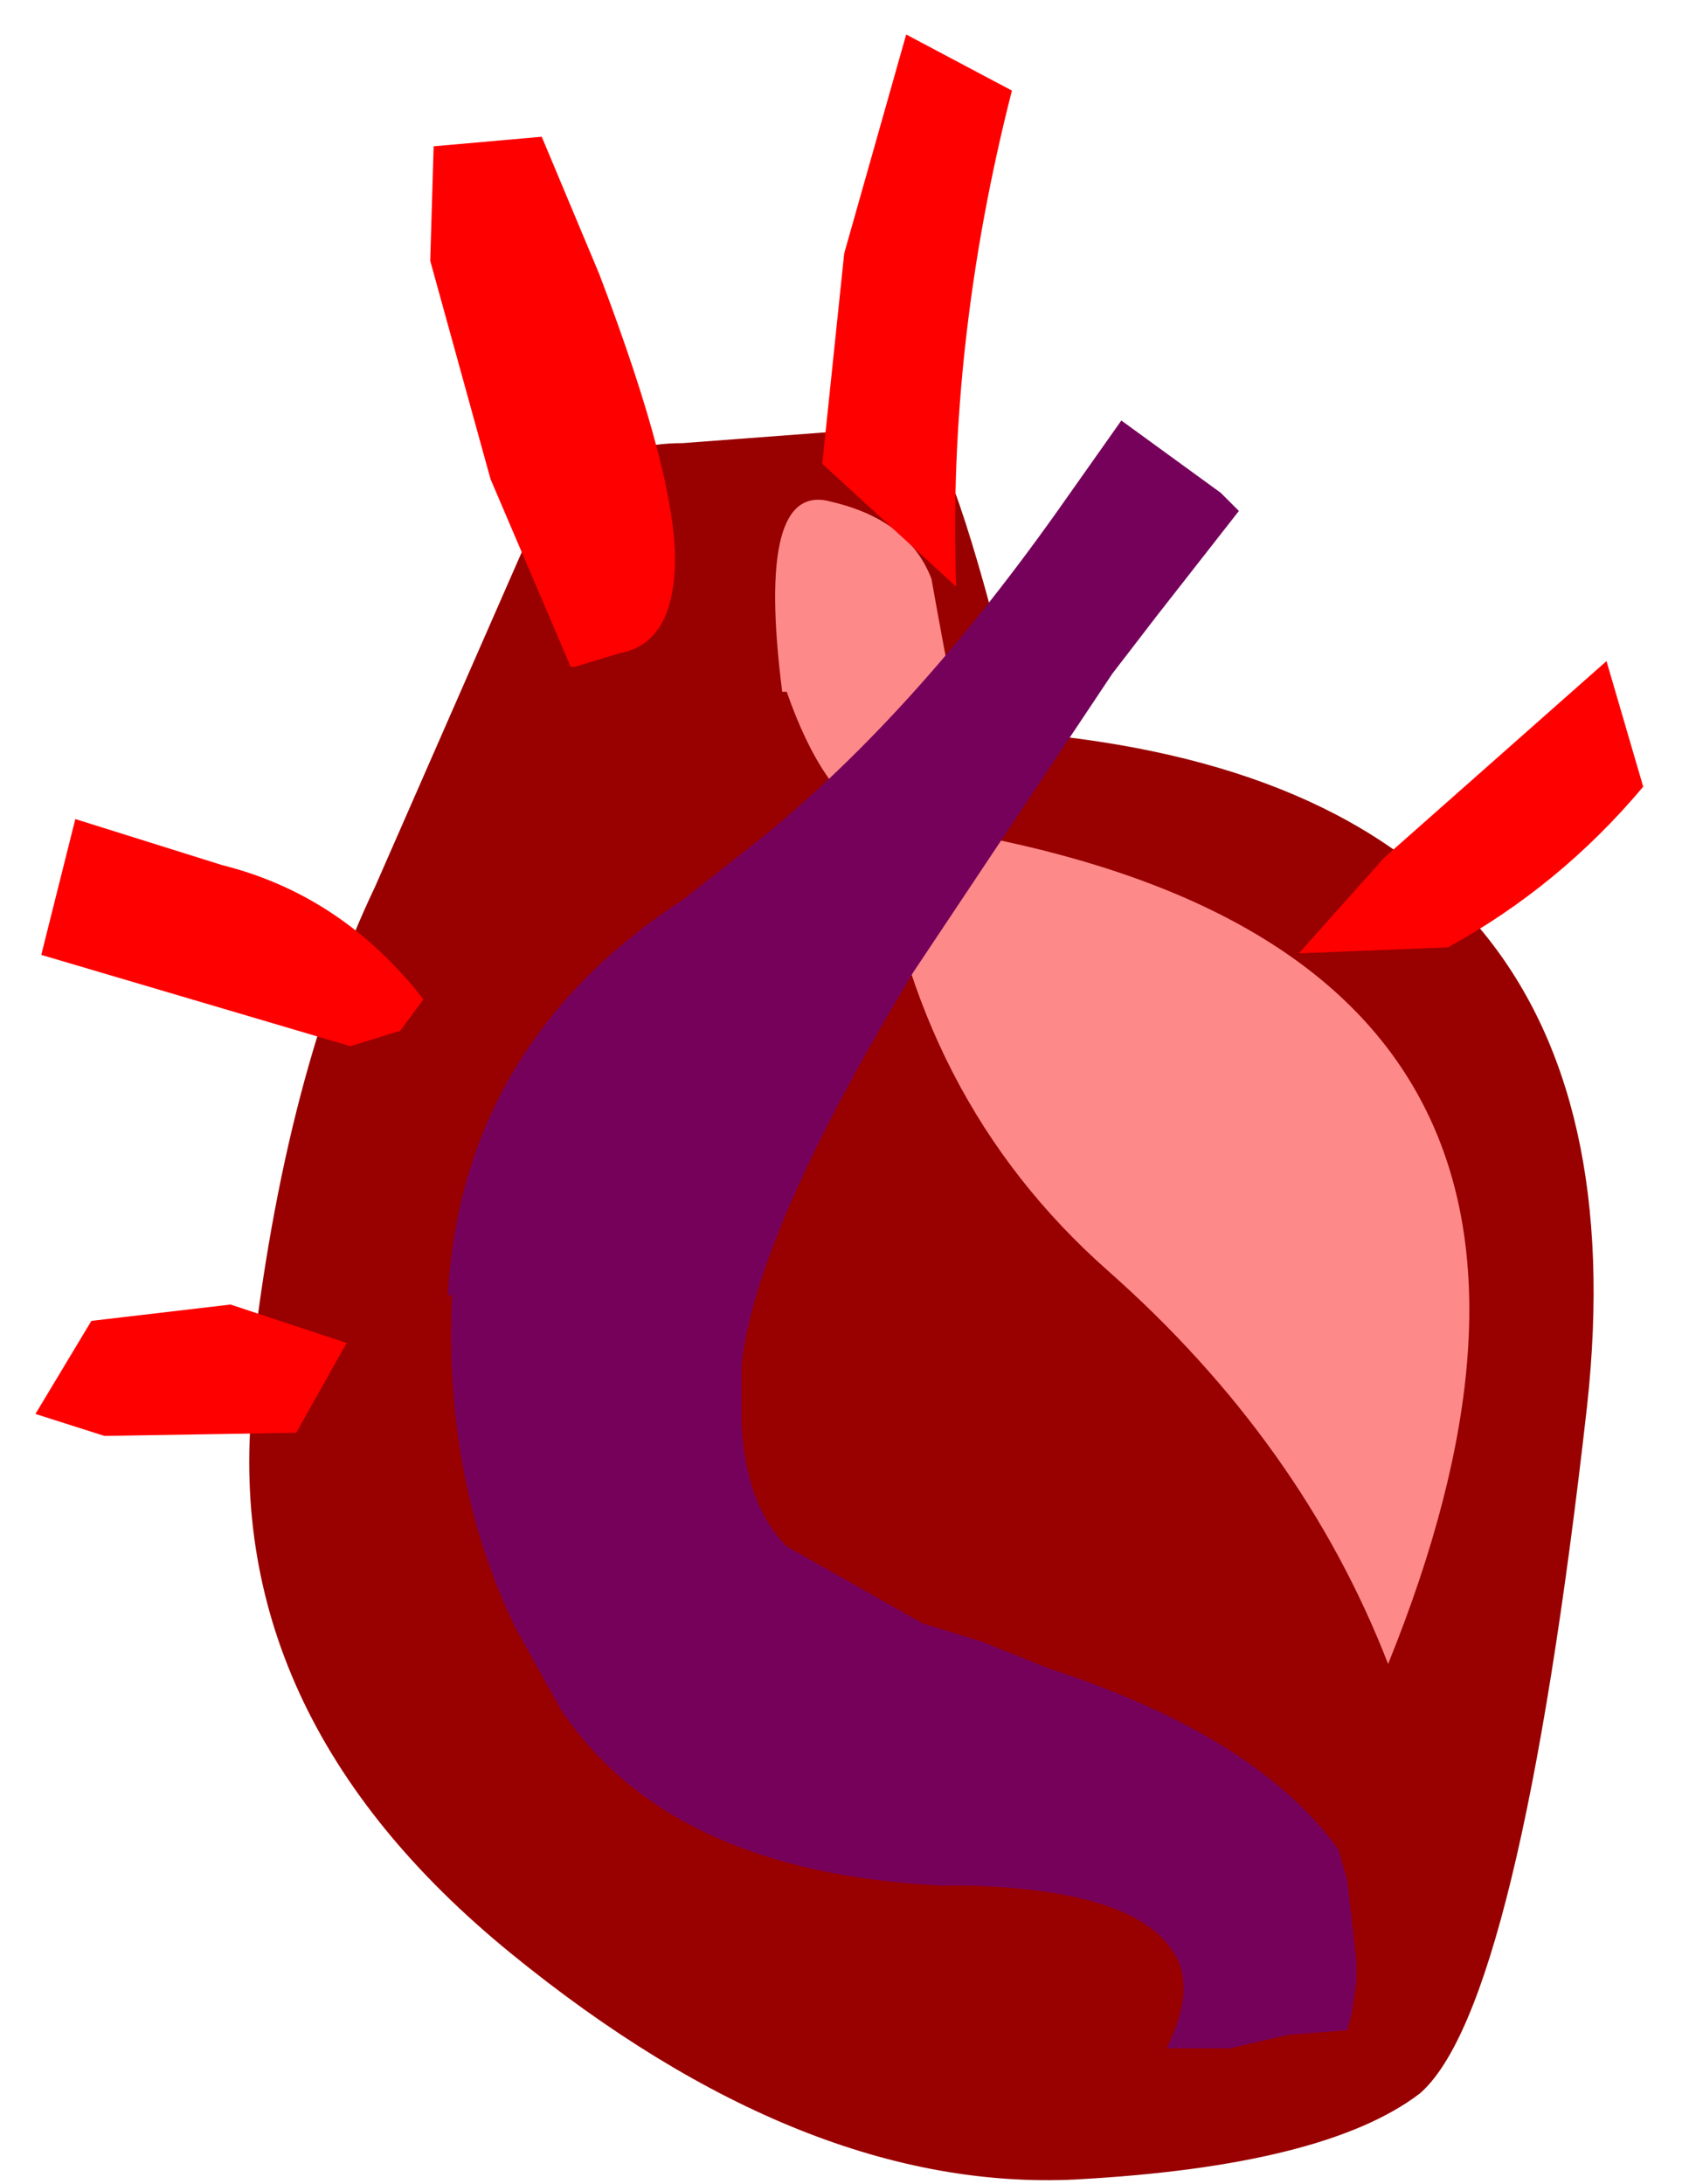<?xml version="1.0" encoding="UTF-8" standalone="no"?>
<svg xmlns:ffdec="https://www.free-decompiler.com/flash" xmlns:xlink="http://www.w3.org/1999/xlink" ffdec:objectType="frame" height="24.15px" width="18.6px" xmlns="http://www.w3.org/2000/svg">
  <g transform="matrix(1.0, 0.0, 0.0, 1.0, 9.7, 14.1)">
    <use ffdec:characterId="1152" height="20.0" transform="matrix(1.0, 0.0, 0.0, 1.0, -7.25, -9.95)" width="15.2" xlink:href="#morphshape0"/>
    <use ffdec:characterId="1153" height="13.85" transform="matrix(1.0, 0.0, 0.0, 1.0, -1.95, -9.45)" width="8.55" xlink:href="#morphshape1"/>
    <use ffdec:characterId="1154" height="18.1" transform="matrix(1.0, 0.0, 0.0, 1.0, -5.75, -9.5)" width="11.1" xlink:href="#morphshape2"/>
    <use ffdec:characterId="1156" height="2.55" transform="matrix(1.097, -0.321, 0.28, 0.958, 4.061, -5.618)" width="3.65" xlink:href="#sprite0"/>
    <use ffdec:characterId="1158" height="5.2" transform="matrix(0.942, -0.33, 0.378, 1.079, -1.987, -12.91)" width="3.35" xlink:href="#sprite1"/>
    <use ffdec:characterId="1160" height="5.6" transform="matrix(0.996, -0.088, 0.093, 1.044, -5.054, -12.469)" width="2.4" xlink:href="#sprite2"/>
    <use ffdec:characterId="1162" height="1.7" transform="matrix(1.063, 0.266, -0.243, 0.969, -8.867, -5.043)" width="3.85" xlink:href="#sprite3"/>
    <use ffdec:characterId="1164" height="1.75" transform="matrix(0.969, 0.243, -0.243, 0.969, -8.895, -0.112)" width="3.15" xlink:href="#sprite4"/>
  </g>
  <defs>
    <g id="morphshape0" transform="matrix(1.0, 0.0, 0.0, 1.0, 7.25, 9.95)">
      <path d="M-6.9 1.3 Q-7.3 4.85 -4.05 7.5 -0.8 10.15 2.2 10.0 4.95 9.85 6.0 9.05 7.1 8.1 7.85 1.45 8.6 -5.4 1.6 -6.0 0.9 -8.95 0.5 -9.4 L-2.15 -9.2 Q-3.4 -9.2 -3.95 -7.95 L-5.55 -4.3 Q-6.6 -2.1 -6.95 1.3" fill="#990000" fill-rule="evenodd" stroke="none"/>
      <path d="M-6.95 1.3 Q-6.6 -2.1 -5.55 -4.3 L-3.95 -7.95 Q-3.4 -9.2 -2.15 -9.2 L0.5 -9.4 Q0.9 -8.95 1.6 -6.0 8.6 -5.4 7.85 1.45 7.1 8.1 6.0 9.05 4.95 9.85 2.2 10.0 -0.8 10.15 -4.05 7.5 -7.3 4.85 -6.9 1.3" fill="none" stroke="#000000" stroke-linecap="round" stroke-linejoin="round" stroke-opacity="0.0" stroke-width="0.0"/>
    </g>
    <g id="morphshape1" transform="matrix(1.0, 0.0, 0.0, 1.0, 1.95, 9.45)">
      <path d="M-1.0 -6.45 Q-0.6 -5.3 0.0 -5.0 0.4 -1.95 2.55 -0.05 4.7 1.85 5.65 4.3 8.75 -3.35 1.15 -4.85 0.85 -6.3 0.6 -7.7 0.35 -8.35 -0.5 -8.55 -1.35 -8.8 -1.05 -6.45" fill="#fe8989" fill-rule="evenodd" stroke="none"/>
      <path d="M-1.05 -6.45 Q-1.35 -8.8 -0.5 -8.55 0.35 -8.35 0.6 -7.7 0.85 -6.3 1.15 -4.85 8.75 -3.35 5.65 4.3 4.7 1.85 2.55 -0.05 0.4 -1.95 0.0 -5.0 -0.6 -5.3 -1.0 -6.45" fill="none" stroke="#000000" stroke-linecap="round" stroke-linejoin="round" stroke-opacity="0.0" stroke-width="0.0"/>
    </g>
    <g id="morphshape2" transform="matrix(1.0, 0.0, 0.0, 1.0, 5.75, 9.5)">
      <path d="M-4.7 0.2 L-4.7 0.2 Q-4.8 2.25 -4.0 3.9 L-3.5 4.8 Q-2.3 6.6 0.7 6.75 L1.0 6.75 Q2.8 6.8 3.25 7.45 3.55 7.85 3.2 8.55 L3.9 8.55 4.55 8.4 5.2 8.35 5.25 8.15 5.3 7.8 5.3 7.6 5.2 6.7 5.1 6.35 Q4.2 5.1 1.9 4.35 L1.15 4.05 0.5 3.85 -1.0 3.0 Q-1.45 2.55 -1.5 1.65 L-1.5 1.0 Q-1.35 -0.45 0.4 -3.35 L0.4 -3.35 Q1.5 -5.0 2.6 -6.65 L3.1 -7.3 4.0 -8.45 3.8 -8.65 2.7 -9.45 2.1 -8.6 Q0.35 -6.1 -1.45 -4.7 L-2.15 -4.15 Q-4.6 -2.55 -4.75 0.25" fill="#76015b" fill-rule="evenodd" stroke="none"/>
      <path d="M-4.75 0.25 Q-4.6 -2.55 -2.15 -4.15 L-1.45 -4.7 Q0.35 -6.1 2.1 -8.6 L2.7 -9.45 3.8 -8.65 4.0 -8.45 3.1 -7.3 2.6 -6.65 Q1.5 -5.0 0.4 -3.35 L0.4 -3.35 Q-1.35 -0.45 -1.5 1.0 L-1.5 1.65 Q-1.45 2.55 -1.0 3.0 L0.5 3.85 1.15 4.05 1.9 4.35 Q4.2 5.1 5.1 6.35 L5.2 6.7 5.3 7.6 5.3 7.8 5.25 8.15 5.2 8.35 4.55 8.4 3.9 8.55 3.2 8.55 Q3.55 7.85 3.25 7.45 2.8 6.8 1.0 6.75 L0.7 6.75 Q-2.3 6.6 -3.5 4.8 L-4.0 3.9 Q-4.8 2.25 -4.7 0.2 L-4.7 0.2" fill="none" stroke="#000000" stroke-linecap="round" stroke-linejoin="round" stroke-opacity="0.0" stroke-width="0.0"/>
    </g>
    <g id="sprite0" transform="matrix(1.0, 0.0, 0.0, 1.0, 1.8, 1.3)">
      <use ffdec:characterId="1155" height="2.55" transform="matrix(1.0, 0.0, 0.0, 1.0, -1.8, -1.3)" width="3.65" xlink:href="#shape0"/>
    </g>
    <g id="shape0" transform="matrix(1.0, 0.0, 0.0, 1.0, 1.8, 1.3)">
      <path d="M-1.8 0.85 L-0.75 0.1 1.85 -1.3 1.85 0.15 Q0.8 0.95 -0.4 1.25 L-1.8 0.85" fill="#ff0000" fill-rule="evenodd" stroke="none"/>
    </g>
    <g id="sprite1" transform="matrix(1.0, 0.0, 0.0, 1.0, 1.65, 2.6)">
      <use ffdec:characterId="1157" height="5.2" transform="matrix(1.0, 0.0, 0.0, 1.0, -1.65, -2.6)" width="3.35" xlink:href="#shape1"/>
    </g>
    <g id="shape1" transform="matrix(1.0, 0.0, 0.0, 1.0, 1.65, 2.6)">
      <path d="M1.7 -1.75 Q0.1 0.35 -0.7 2.6 L-1.65 1.05 -0.65 -0.8 0.8 -2.6 1.7 -1.75" fill="#ff0000" fill-rule="evenodd" stroke="none"/>
    </g>
    <g id="sprite2" transform="matrix(1.0, 0.0, 0.0, 1.0, 1.2, 2.8)">
      <use ffdec:characterId="1159" height="5.6" transform="matrix(1.0, 0.0, 0.0, 1.0, -1.2, -2.8)" width="2.4" xlink:href="#shape2"/>
    </g>
    <g id="shape2" transform="matrix(1.0, 0.0, 0.0, 1.0, 1.2, 2.8)">
      <path d="M-1.05 -2.8 L0.15 -2.8 0.65 -1.3 Q1.3 0.9 1.2 1.8 1.1 2.65 0.5 2.7 L0.0 2.8 -0.05 2.8 -0.75 0.75 -1.2 -1.6 -1.05 -2.8" fill="#ff0000" fill-rule="evenodd" stroke="none"/>
    </g>
    <g id="sprite3" transform="matrix(1.0, 0.0, 0.0, 1.0, 1.95, 0.85)">
      <use ffdec:characterId="1161" height="1.7" transform="matrix(1.0, 0.0, 0.0, 1.0, -1.95, -0.85)" width="3.85" xlink:href="#shape3"/>
    </g>
    <g id="shape3" transform="matrix(1.0, 0.0, 0.0, 1.0, 1.95, 0.85)">
      <path d="M1.75 0.55 L1.3 0.85 -1.95 0.7 -1.95 -0.85 -0.4 -0.75 Q0.85 -0.75 1.9 0.15 L1.75 0.55" fill="#ff0000" fill-rule="evenodd" stroke="none"/>
    </g>
    <g id="sprite4" transform="matrix(1.0, 0.0, 0.0, 1.0, 1.6, 0.85)">
      <use ffdec:characterId="1163" height="1.75" transform="matrix(1.0, 0.0, 0.0, 1.0, -1.6, -0.85)" width="3.15" xlink:href="#shape4"/>
    </g>
    <g id="shape4" transform="matrix(1.0, 0.0, 0.0, 1.0, 1.6, 0.85)">
      <path d="M0.2 -0.85 L1.55 -0.75 1.25 0.35 -0.8 0.9 -1.6 0.85 -1.25 -0.3 0.2 -0.85" fill="#ff0000" fill-rule="evenodd" stroke="none"/>
    </g>
  </defs>
</svg>
